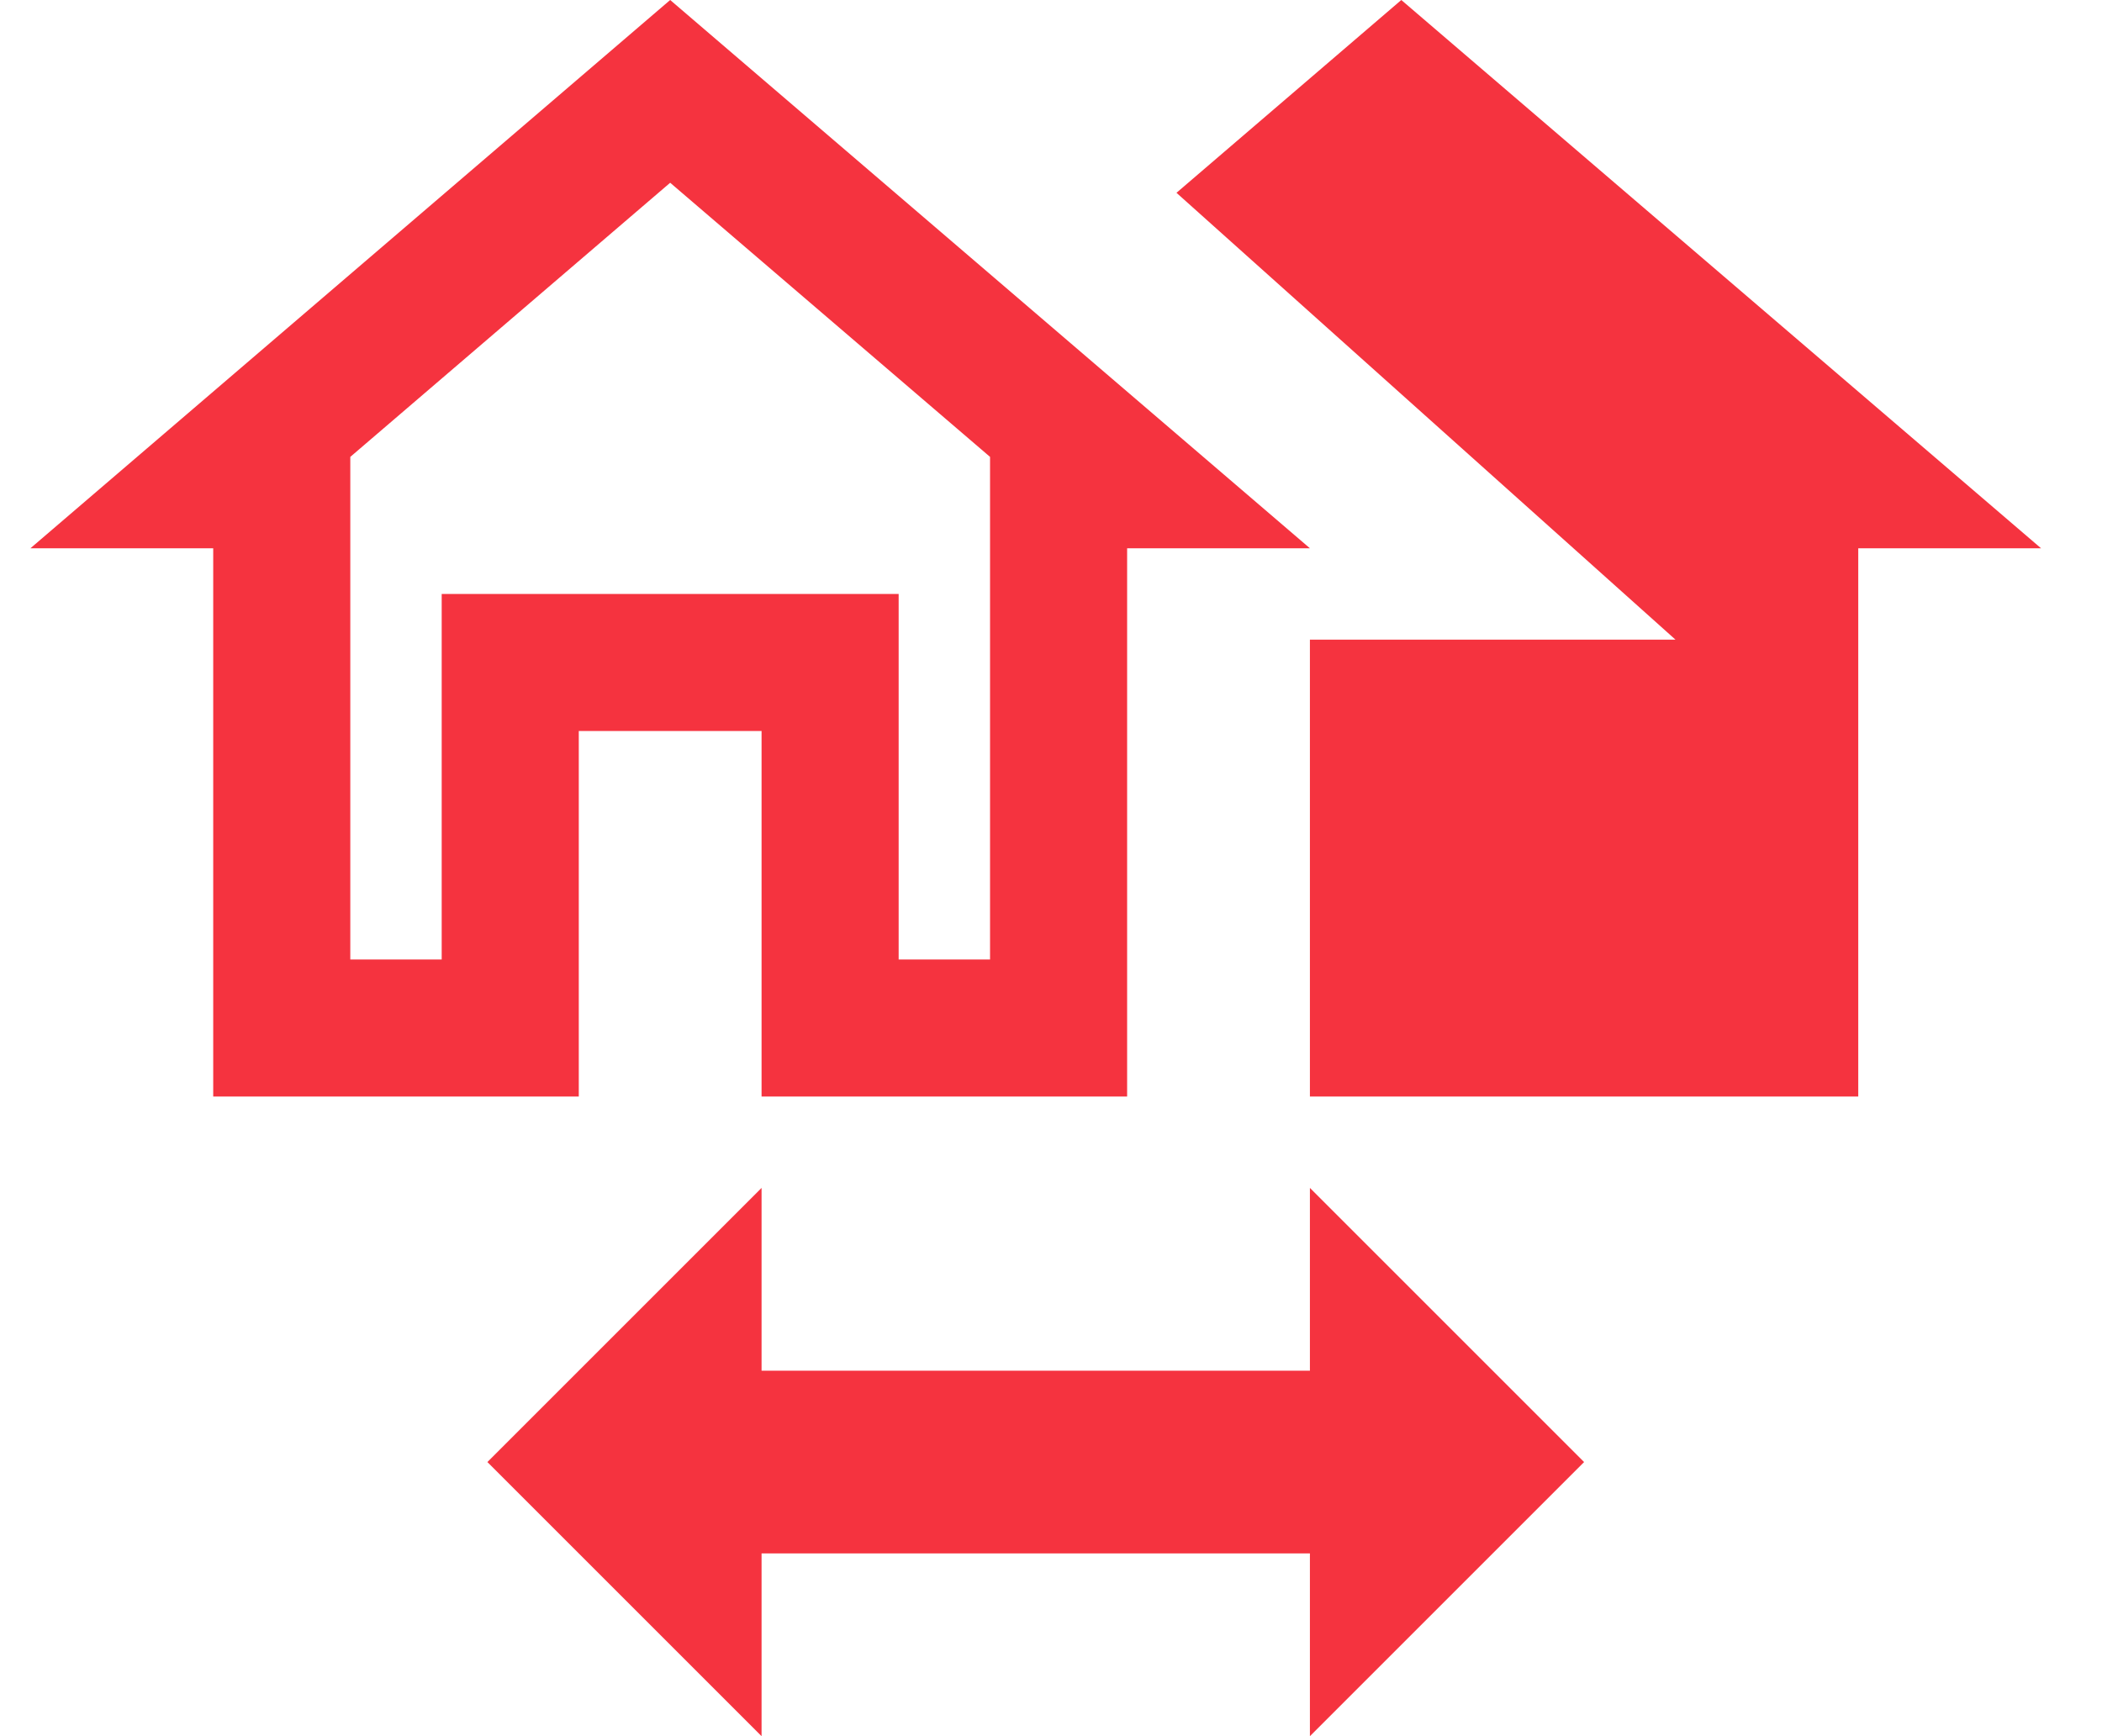 <svg width="23" height="19" viewBox="0 0 23 19" fill="none" xmlns="http://www.w3.org/2000/svg">
<path d="M7.333 0L0.333 6H2.333V12H6.333V8H8.333V12H12.333V6H14.333L7.333 0ZM10.833 6V10.5H9.833V6.5H4.833V10.5H3.833V5L7.333 2L10.833 5V6ZM8.333 13V15H14.333V13L17.333 16L14.333 19V17H8.333V19L5.333 16L8.333 13ZM22.333 6H20.333V12H14.333V7H18.333L12.873 2.11L15.333 0L22.333 6Z" fill="#F5333F"/>
</svg>
